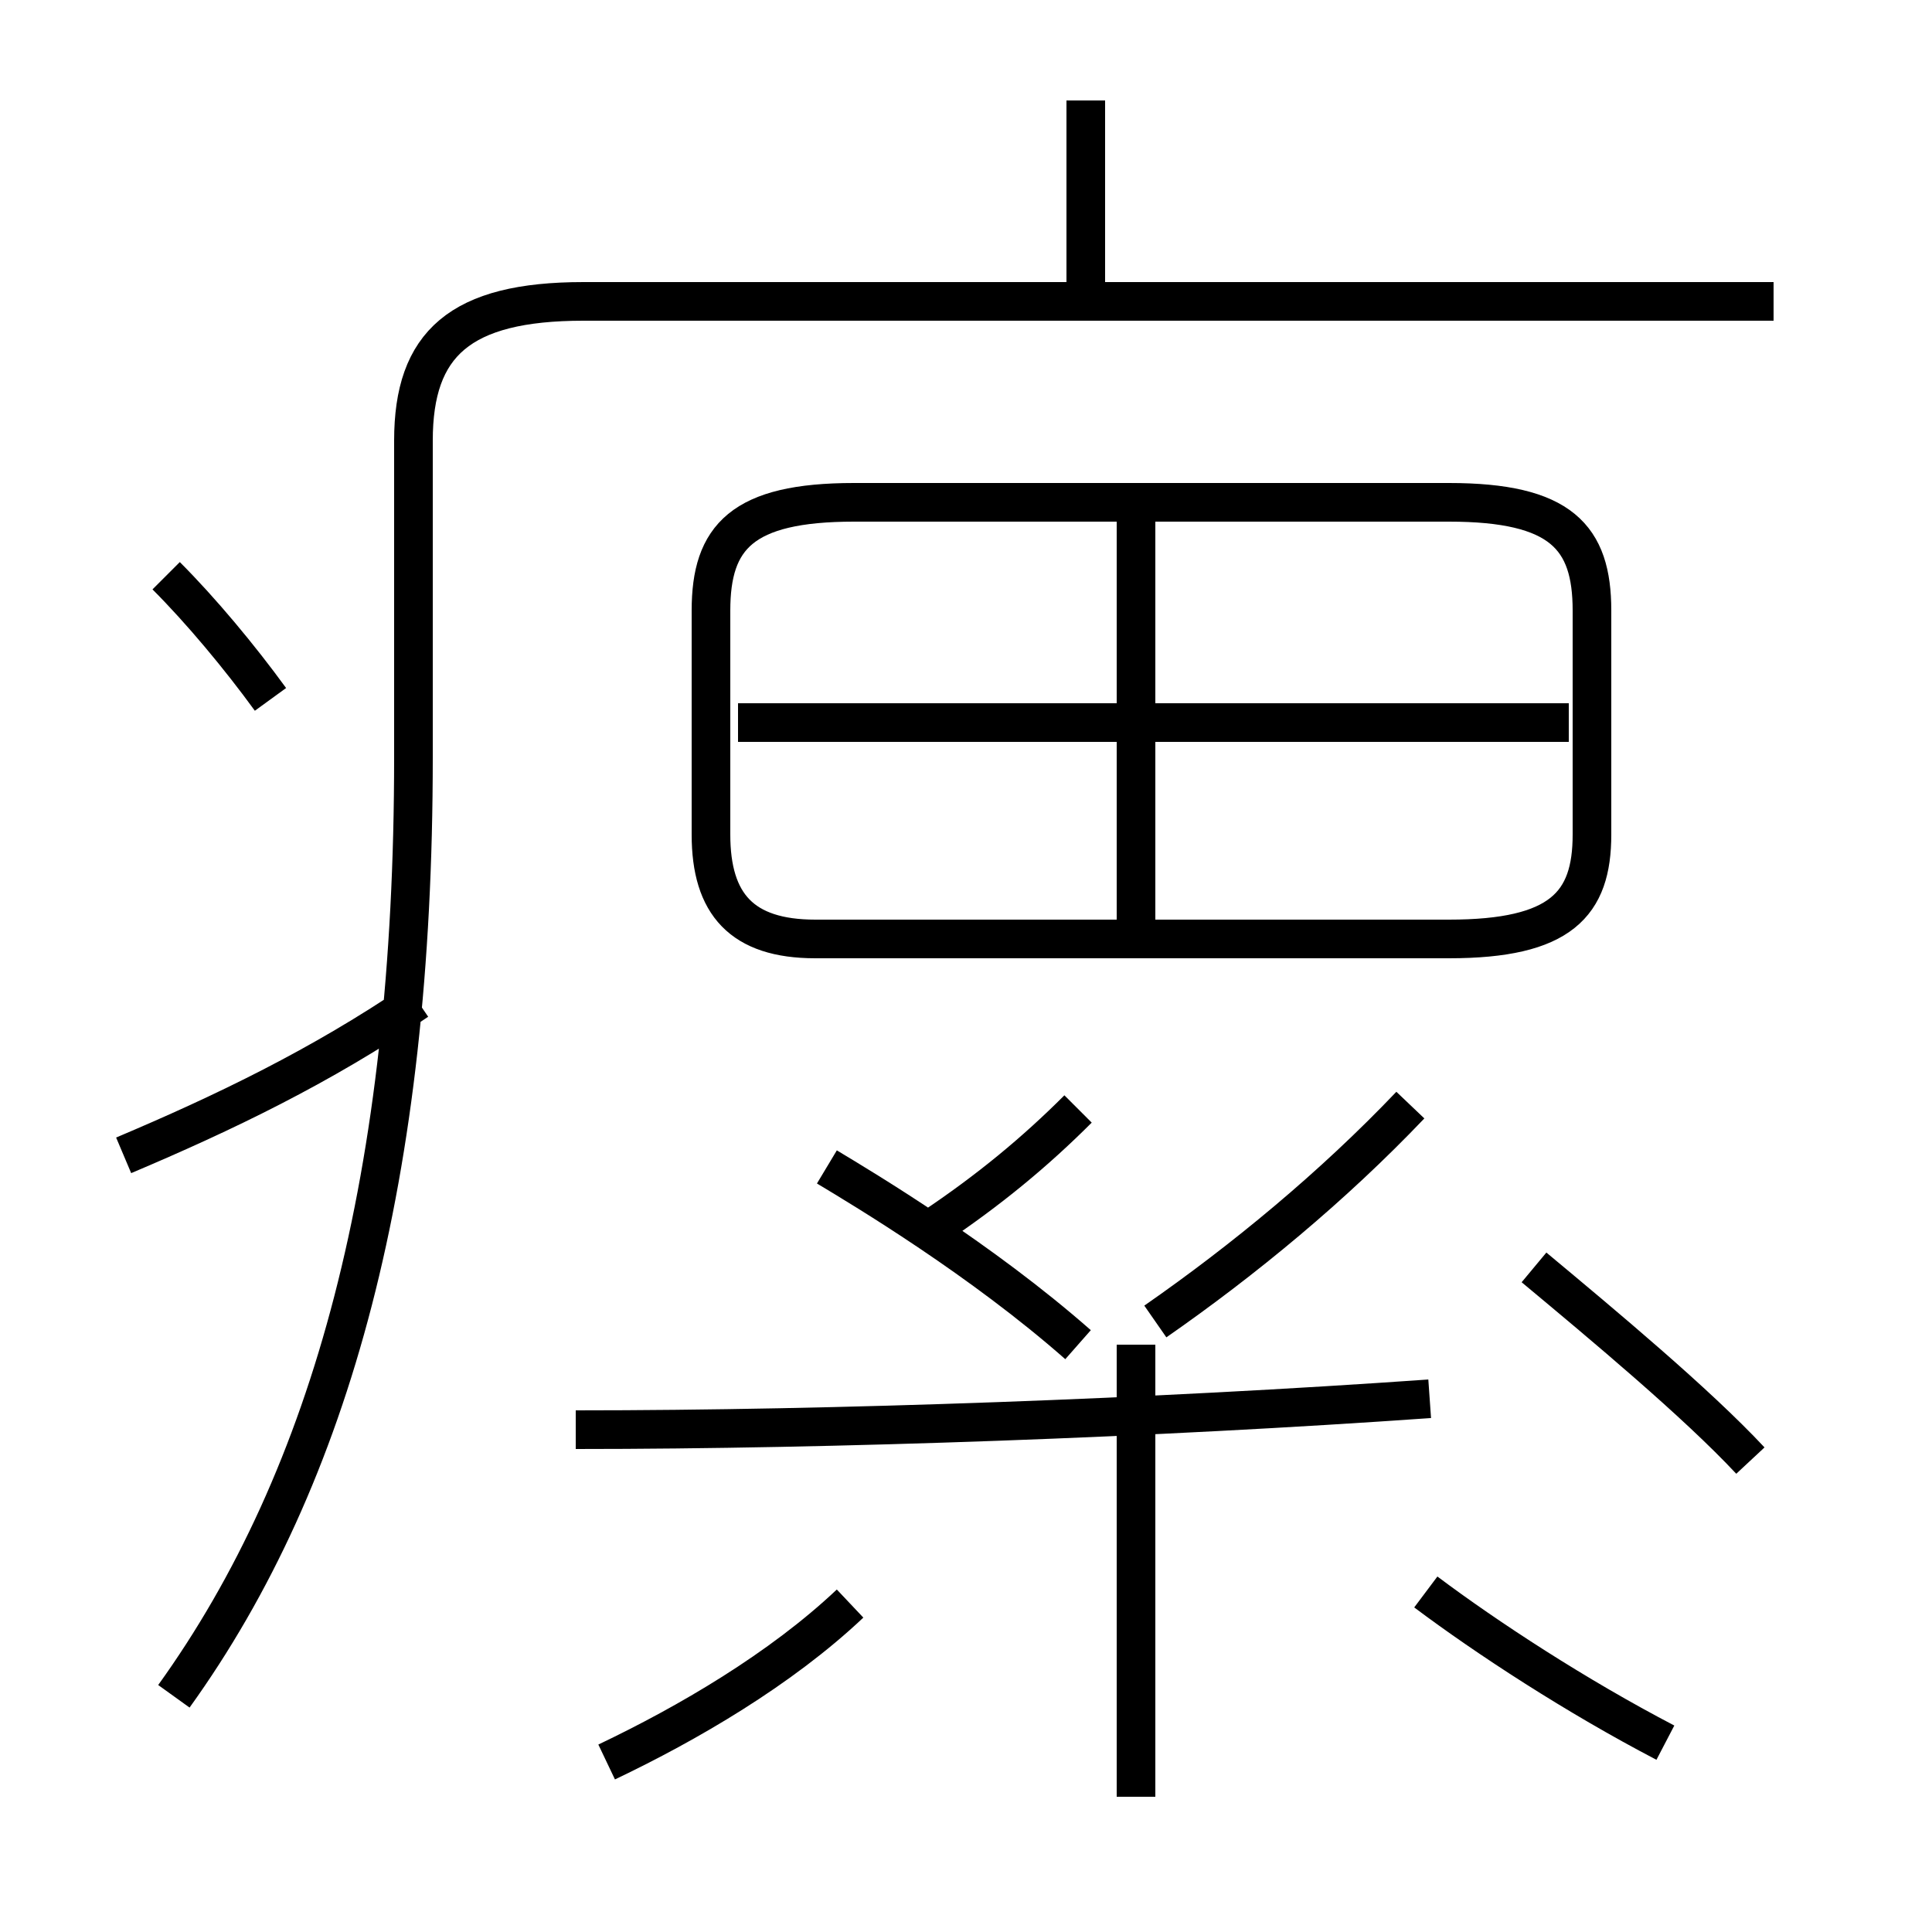 <?xml version='1.0' encoding='utf8'?>
<svg viewBox="0.0 -6.0 50.0 50.0" version="1.1" xmlns="http://www.w3.org/2000/svg">
<rect x="0.0" y="-6.0" width="50.0" height="50.0" fill="#808080" stroke="none"/>
<rect x="-1000" y="-1000" width="2000" height="2000" stroke="white" fill="white"/>
<g style="fill:white;stroke:#000000;  stroke-width:1">
<path d="M 4.5 -0.1 C 8.6 -5.8 10.7 -13.6 10.7 -24.4 L 10.7 -32.6 C 10.7 -35.1 11.9 -36.2 15.1 -36.2 L 45.9 -36.2 M 15.7 1.6 C 17.8 0.6 20.2 -0.8 22.0 -2.5 M 7.0 -25.9 C 6.2 -27.0 5.2 -28.2 4.3 -29.1 M 29.4 2.5 L 29.4 -9.2 M 3.2 -14.1 C 5.8 -15.2 8.3 -16.4 10.8 -18.1 M 14.9 -7.0 C 21.6 -7.0 29.9 -7.3 37.0 -7.8 M 43.1 1.1 C 40.8 -0.1 38.5 -1.6 36.9 -2.8 M 27.9 -9.2 C 25.4 -11.4 22.4 -13.2 21.4 -13.8 M 24.1 -12.2 C 25.6 -13.2 26.8 -14.2 27.9 -15.3 M 29.9 -9.8 C 32.2 -11.4 34.5 -13.3 36.5 -15.4 M 45.3 -6.2 C 43.9 -7.7 41.5 -9.7 39.7 -11.2 M 21.1 -19.7 L 37.5 -19.7 C 40.4 -19.7 41.2 -20.6 41.2 -22.4 L 41.2 -28.2 C 41.2 -30.1 40.4 -31.0 37.5 -31.0 L 22.1 -31.0 C 19.2 -31.0 18.4 -30.1 18.4 -28.2 L 18.4 -22.4 C 18.4 -20.6 19.2 -19.7 21.1 -19.7 Z M 40.6 -25.3 L 19.1 -25.3 M 29.4 -20.1 L 29.4 -30.6 M 28.1 -36.2 L 28.1 -41.4" transform="translate(0.0 38.0)" />
</g>
</svg>